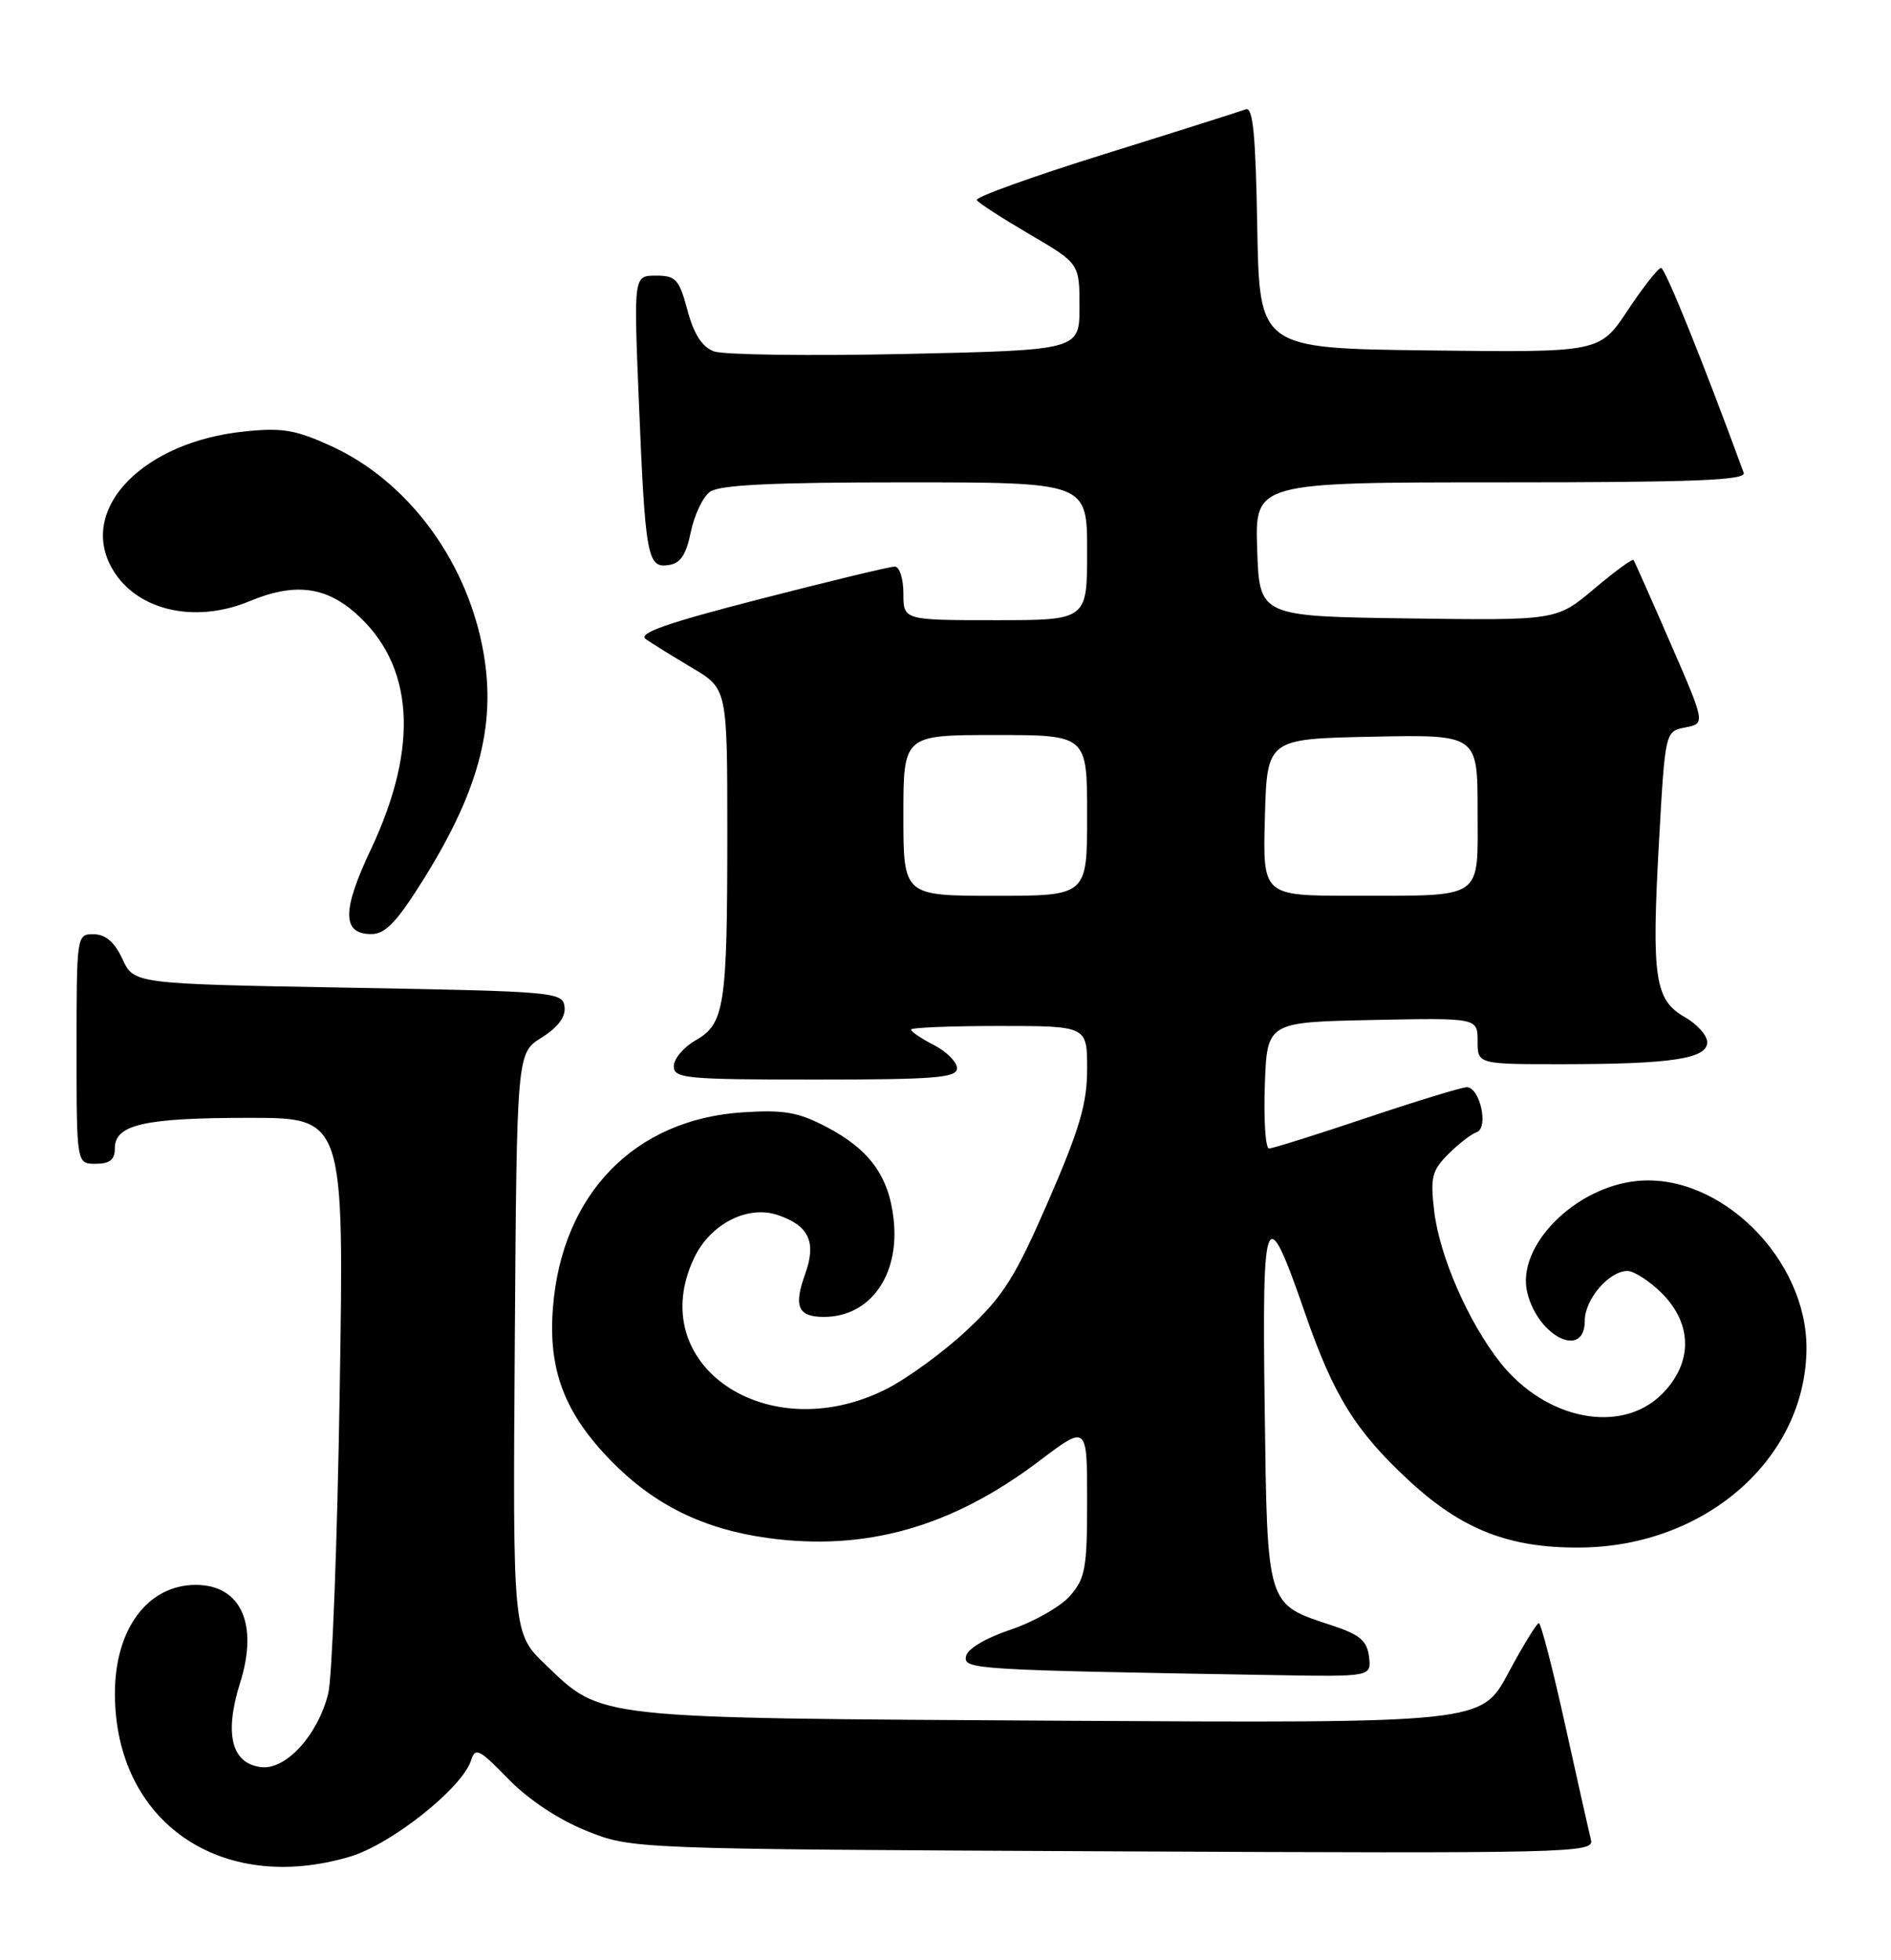 <?xml version="1.0" encoding="UTF-8" standalone="no"?>
<!DOCTYPE svg PUBLIC "-//W3C//DTD SVG 1.1//EN" "http://www.w3.org/Graphics/SVG/1.1/DTD/svg11.dtd" >
<svg xmlns="http://www.w3.org/2000/svg" xmlns:xlink="http://www.w3.org/1999/xlink" version="1.1" viewBox="0 0 247 256">
 <g >
 <path fill="currentColor"
d=" M 45.72 242.49 C 51.11 240.89 60.38 233.52 61.52 229.94 C 62.08 228.17 62.58 228.42 66.40 232.35 C 69.03 235.05 72.93 237.64 76.58 239.11 C 82.50 241.50 82.50 241.50 145.38 241.80 C 205.50 242.08 208.24 242.02 207.81 240.30 C 207.56 239.31 206.04 232.54 204.43 225.25 C 202.82 217.96 201.28 212.00 201.00 212.00 C 200.72 212.00 198.93 214.94 197.00 218.53 C 193.50 225.06 193.50 225.06 138.50 224.74 C 77.13 224.38 78.70 224.55 71.26 217.42 C 66.98 213.32 66.98 213.32 67.24 175.43 C 67.50 137.54 67.50 137.54 70.74 135.52 C 72.88 134.18 73.90 132.82 73.74 131.50 C 73.51 129.57 72.57 129.48 45.50 129.00 C 17.50 128.50 17.50 128.50 16.00 125.27 C 14.97 123.05 13.80 122.04 12.25 122.02 C 10.02 122.00 10.00 122.10 10.00 137.00 C 10.00 152.00 10.00 152.00 12.50 152.00 C 14.34 152.00 15.00 151.47 15.00 149.98 C 15.00 146.87 18.85 146.00 32.54 146.00 C 44.95 146.00 44.95 146.00 44.37 181.75 C 44.06 201.41 43.38 219.17 42.87 221.20 C 41.52 226.61 37.36 231.18 34.13 230.80 C 30.23 230.35 29.26 226.47 31.37 219.76 C 33.78 212.10 31.46 207.00 25.57 207.00 C 19.29 207.00 14.99 212.79 15.01 221.22 C 15.03 237.95 28.83 247.51 45.72 242.49 Z  M 178.82 216.39 C 178.56 214.29 177.63 213.50 174.00 212.30 C 165.36 209.46 165.54 210.05 165.19 183.72 C 164.84 157.64 165.30 156.58 170.46 171.50 C 174.19 182.29 177.06 186.91 184.02 193.36 C 190.95 199.78 197.13 202.20 206.40 202.12 C 222.74 202.00 235.81 190.55 235.96 176.22 C 236.08 164.49 224.73 153.20 213.87 154.24 C 205.66 155.03 197.99 162.83 199.50 168.86 C 200.93 174.61 207.00 177.56 207.00 172.50 C 207.00 169.70 210.17 166.00 212.58 166.00 C 213.44 166.00 215.47 167.32 217.08 168.92 C 221.11 172.96 221.11 178.04 217.08 182.08 C 211.77 187.39 201.92 185.47 195.97 177.97 C 191.79 172.68 188.03 164.08 187.33 158.16 C 186.81 153.77 187.04 152.87 189.18 150.73 C 190.52 149.39 192.18 148.11 192.88 147.87 C 194.48 147.34 193.31 142.00 191.59 142.00 C 190.94 142.00 185.05 143.80 178.50 146.00 C 171.95 148.20 166.22 150.00 165.76 150.00 C 165.30 150.00 165.05 146.29 165.21 141.75 C 165.50 133.50 165.50 133.50 179.25 133.22 C 193.00 132.94 193.00 132.94 193.00 135.97 C 193.00 139.00 193.00 139.00 204.25 138.99 C 218.39 138.98 223.00 138.27 222.99 136.12 C 222.99 135.23 221.67 133.75 220.05 132.83 C 216.14 130.61 215.71 127.68 216.69 110.01 C 217.50 95.52 217.50 95.52 220.13 95.01 C 222.76 94.50 222.76 94.50 218.19 84.00 C 215.68 78.22 213.51 73.34 213.37 73.14 C 213.23 72.94 210.91 74.64 208.22 76.91 C 203.32 81.04 203.32 81.04 183.91 80.77 C 164.50 80.50 164.50 80.50 164.21 71.75 C 163.92 63.00 163.92 63.00 196.07 63.00 C 221.36 63.00 228.12 62.73 227.76 61.75 C 222.42 47.18 217.50 35.00 216.97 35.00 C 216.59 35.00 214.63 37.48 212.62 40.52 C 208.95 46.04 208.95 46.04 186.73 45.77 C 164.50 45.50 164.50 45.50 164.22 29.65 C 164.01 17.53 163.66 13.92 162.71 14.28 C 162.02 14.54 153.75 17.17 144.31 20.11 C 134.88 23.05 127.35 25.76 127.58 26.13 C 127.81 26.51 130.93 28.52 134.50 30.61 C 141.00 34.42 141.00 34.42 141.00 40.07 C 141.00 45.73 141.00 45.73 118.25 46.23 C 105.74 46.50 94.49 46.35 93.25 45.89 C 91.70 45.31 90.63 43.65 89.80 40.53 C 88.71 36.47 88.28 36.00 85.68 36.00 C 82.77 36.00 82.77 36.00 83.44 52.25 C 84.28 72.70 84.55 74.21 87.30 73.81 C 88.88 73.58 89.62 72.49 90.23 69.50 C 90.68 67.30 91.79 64.94 92.71 64.25 C 93.94 63.33 100.70 63.00 118.19 63.00 C 142.00 63.00 142.00 63.00 142.00 72.00 C 142.00 81.00 142.00 81.00 130.00 81.00 C 118.00 81.00 118.00 81.00 118.00 77.50 C 118.00 75.56 117.49 74.00 116.87 74.00 C 116.25 74.00 108.35 75.90 99.32 78.23 C 87.05 81.38 83.27 82.71 84.36 83.48 C 85.16 84.04 87.88 85.73 90.41 87.23 C 95.00 89.95 95.00 89.95 95.00 108.85 C 95.00 131.43 94.65 133.73 90.85 135.88 C 89.29 136.77 88.01 138.29 88.01 139.25 C 88.00 140.85 89.55 141.00 106.50 141.00 C 122.13 141.00 125.00 140.77 125.00 139.53 C 125.00 138.71 123.65 137.35 122.00 136.50 C 120.35 135.65 119.00 134.74 119.00 134.47 C 119.00 134.21 124.17 134.00 130.50 134.00 C 142.00 134.00 142.00 134.00 142.00 139.60 C 142.00 144.13 141.03 147.43 136.94 156.85 C 132.60 166.83 131.08 169.25 126.30 173.73 C 123.23 176.61 118.44 180.09 115.66 181.48 C 100.12 189.22 84.07 178.20 90.66 164.31 C 92.76 159.88 97.61 157.37 101.55 158.68 C 105.68 160.06 106.68 162.22 105.15 166.45 C 103.64 170.65 104.24 172.00 107.62 172.00 C 113.66 172.00 117.55 166.54 116.72 159.22 C 116.09 153.58 113.56 150.12 107.94 147.18 C 104.26 145.25 102.39 144.93 97.00 145.28 C 82.89 146.20 73.42 155.93 72.23 170.72 C 71.57 178.90 73.72 184.56 79.84 190.82 C 85.46 196.56 91.87 199.71 100.25 200.87 C 113.07 202.64 124.33 199.45 135.75 190.81 C 142.00 186.08 142.00 186.08 142.00 195.98 C 142.00 204.83 141.76 206.16 139.75 208.45 C 138.51 209.85 135.03 211.83 132.00 212.85 C 128.74 213.94 126.37 215.35 126.18 216.32 C 125.85 218.04 126.99 218.11 166.32 218.78 C 179.13 219.00 179.13 219.00 178.82 216.39 Z  M 55.40 114.72 C 62.80 102.83 64.97 94.09 62.96 84.22 C 60.62 72.73 53.04 62.74 43.28 58.27 C 38.60 56.13 36.86 55.83 31.86 56.36 C 18.88 57.71 10.46 66.18 14.44 73.88 C 17.41 79.62 25.22 81.61 32.65 78.50 C 38.36 76.12 42.45 76.57 46.40 80.05 C 54.09 86.80 54.80 97.46 48.46 110.90 C 44.65 118.95 44.66 122.00 48.50 122.00 C 50.35 122.00 51.84 120.42 55.40 114.72 Z  M 118.00 106.50 C 118.00 96.00 118.00 96.00 130.00 96.00 C 142.00 96.00 142.00 96.00 142.00 106.50 C 142.00 117.00 142.00 117.00 130.00 117.00 C 118.00 117.00 118.00 117.00 118.00 106.50 Z  M 165.22 106.75 C 165.50 96.50 165.50 96.50 179.25 96.22 C 193.00 95.94 193.00 95.94 193.00 105.86 C 193.00 117.68 194.05 116.97 176.72 116.99 C 164.93 117.00 164.93 117.00 165.22 106.75 Z "/>
</g>
</svg>